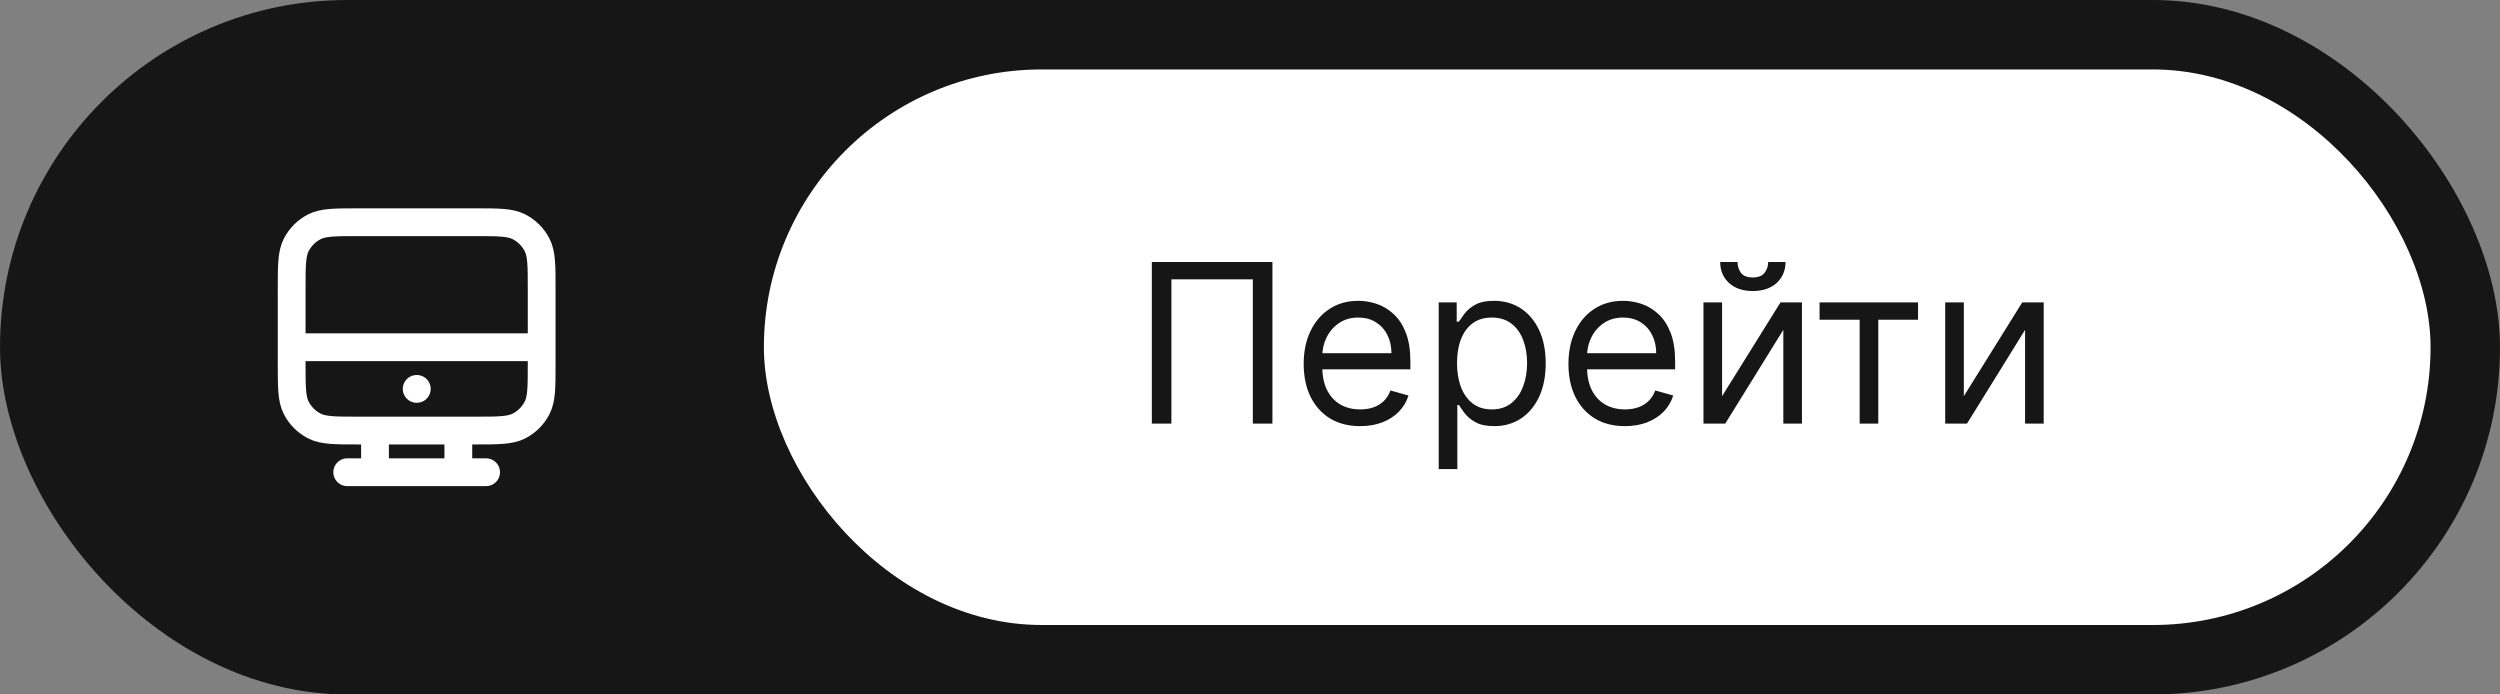 <svg width="180" height="50" viewBox="0 0 180 50" fill="none" xmlns="http://www.w3.org/2000/svg">
<rect x="0" y="0" width="180" height="50" fill="#808080" stroke="none"/>
<rect width="180" height="50" rx="25" fill="#161616"/>
<path d="M27 31V34M33 31V34M25 34H35M21 25H39M30 28H30.01M25.8 31H34.2C35.88 31 36.72 31 37.362 30.673C37.926 30.385 38.385 29.927 38.673 29.362C39 28.72 39 27.88 39 26.2V20.8C39 19.12 39 18.28 38.673 17.638C38.385 17.073 37.926 16.615 37.362 16.327C36.72 16 35.88 16 34.2 16H25.8C24.12 16 23.28 16 22.638 16.327C22.073 16.615 21.615 17.073 21.327 17.638C21 18.28 21 19.12 21 20.8V26.2C21 27.88 21 28.72 21.327 29.362C21.615 29.927 22.073 30.385 22.638 30.673C23.28 31 24.12 31 25.8 31Z" stroke="white" stroke-width="2" stroke-linecap="round" stroke-linejoin="round"/>
<rect x="55" y="5" width="120" height="40" rx="20" fill="white"/>
<path d="M91.614 18.864V30.5H90.204V20.114H84.341V30.5H82.932V18.864H91.614ZM97.933 30.682C97.092 30.682 96.367 30.496 95.757 30.125C95.151 29.75 94.683 29.227 94.354 28.557C94.028 27.883 93.865 27.099 93.865 26.204C93.865 25.311 94.028 24.523 94.354 23.841C94.683 23.155 95.142 22.621 95.729 22.239C96.32 21.852 97.009 21.659 97.797 21.659C98.251 21.659 98.7 21.735 99.144 21.886C99.587 22.038 99.99 22.284 100.354 22.625C100.717 22.962 101.007 23.409 101.223 23.966C101.439 24.523 101.547 25.208 101.547 26.023V26.591H94.82V25.432H100.183C100.183 24.939 100.085 24.5 99.888 24.114C99.695 23.727 99.418 23.422 99.058 23.199C98.702 22.975 98.282 22.864 97.797 22.864C97.263 22.864 96.801 22.996 96.41 23.261C96.024 23.523 95.727 23.864 95.519 24.284C95.31 24.704 95.206 25.155 95.206 25.636V26.409C95.206 27.068 95.32 27.627 95.547 28.085C95.778 28.54 96.098 28.886 96.507 29.125C96.916 29.36 97.392 29.477 97.933 29.477C98.285 29.477 98.604 29.428 98.888 29.329C99.176 29.227 99.424 29.076 99.632 28.875C99.84 28.671 100.001 28.417 100.115 28.114L101.411 28.477C101.274 28.917 101.045 29.303 100.723 29.636C100.401 29.966 100.003 30.224 99.53 30.409C99.056 30.591 98.524 30.682 97.933 30.682ZM103.587 33.773V21.773H104.882V23.159H105.041C105.14 23.008 105.276 22.814 105.45 22.579C105.628 22.341 105.882 22.129 106.212 21.943C106.545 21.754 106.996 21.659 107.564 21.659C108.299 21.659 108.946 21.843 109.507 22.21C110.068 22.578 110.505 23.099 110.82 23.773C111.134 24.447 111.291 25.242 111.291 26.159C111.291 27.083 111.134 27.884 110.82 28.562C110.505 29.237 110.07 29.759 109.513 30.131C108.956 30.498 108.314 30.682 107.587 30.682C107.026 30.682 106.577 30.589 106.24 30.403C105.903 30.214 105.643 30 105.462 29.761C105.28 29.519 105.14 29.318 105.041 29.159H104.928V33.773H103.587ZM104.905 26.136C104.905 26.796 105.001 27.377 105.195 27.881C105.388 28.381 105.67 28.773 106.041 29.057C106.412 29.337 106.867 29.477 107.405 29.477C107.965 29.477 108.433 29.329 108.808 29.034C109.187 28.735 109.471 28.333 109.661 27.829C109.854 27.322 109.95 26.758 109.95 26.136C109.95 25.523 109.856 24.97 109.666 24.477C109.481 23.981 109.198 23.589 108.82 23.301C108.445 23.009 107.973 22.864 107.405 22.864C106.859 22.864 106.401 23.002 106.03 23.278C105.659 23.551 105.378 23.934 105.189 24.426C105 24.915 104.905 25.485 104.905 26.136ZM116.996 30.682C116.155 30.682 115.429 30.496 114.82 30.125C114.214 29.75 113.746 29.227 113.416 28.557C113.09 27.883 112.928 27.099 112.928 26.204C112.928 25.311 113.09 24.523 113.416 23.841C113.746 23.155 114.204 22.621 114.791 22.239C115.382 21.852 116.071 21.659 116.859 21.659C117.314 21.659 117.763 21.735 118.206 21.886C118.649 22.038 119.053 22.284 119.416 22.625C119.78 22.962 120.07 23.409 120.286 23.966C120.501 24.523 120.609 25.208 120.609 26.023V26.591H113.882V25.432H119.246C119.246 24.939 119.147 24.5 118.95 24.114C118.757 23.727 118.481 23.422 118.121 23.199C117.765 22.975 117.344 22.864 116.859 22.864C116.325 22.864 115.863 22.996 115.473 23.261C115.087 23.523 114.789 23.864 114.581 24.284C114.373 24.704 114.268 25.155 114.268 25.636V26.409C114.268 27.068 114.382 27.627 114.609 28.085C114.84 28.54 115.161 28.886 115.57 29.125C115.979 29.36 116.454 29.477 116.996 29.477C117.348 29.477 117.666 29.428 117.95 29.329C118.238 29.227 118.486 29.076 118.695 28.875C118.903 28.671 119.064 28.417 119.178 28.114L120.473 28.477C120.337 28.917 120.107 29.303 119.786 29.636C119.464 29.966 119.066 30.224 118.592 30.409C118.119 30.591 117.587 30.682 116.996 30.682ZM123.99 28.523L128.195 21.773H129.74V30.5H128.399V23.75L124.217 30.5H122.649V21.773H123.99V28.523ZM127.308 18.864H128.558C128.558 19.477 128.346 19.979 127.922 20.369C127.498 20.759 126.922 20.954 126.195 20.954C125.479 20.954 124.909 20.759 124.484 20.369C124.064 19.979 123.854 19.477 123.854 18.864H125.104C125.104 19.159 125.185 19.419 125.348 19.642C125.515 19.866 125.797 19.977 126.195 19.977C126.592 19.977 126.876 19.866 127.047 19.642C127.221 19.419 127.308 19.159 127.308 18.864ZM131.009 23.023V21.773H138.099V23.023H135.236V30.5H133.895V23.023H131.009ZM141.396 28.523L145.601 21.773H147.146V30.5H145.805V23.75L141.624 30.5H140.055V21.773H141.396V28.523Z" fill="#161616"/>
</svg>
